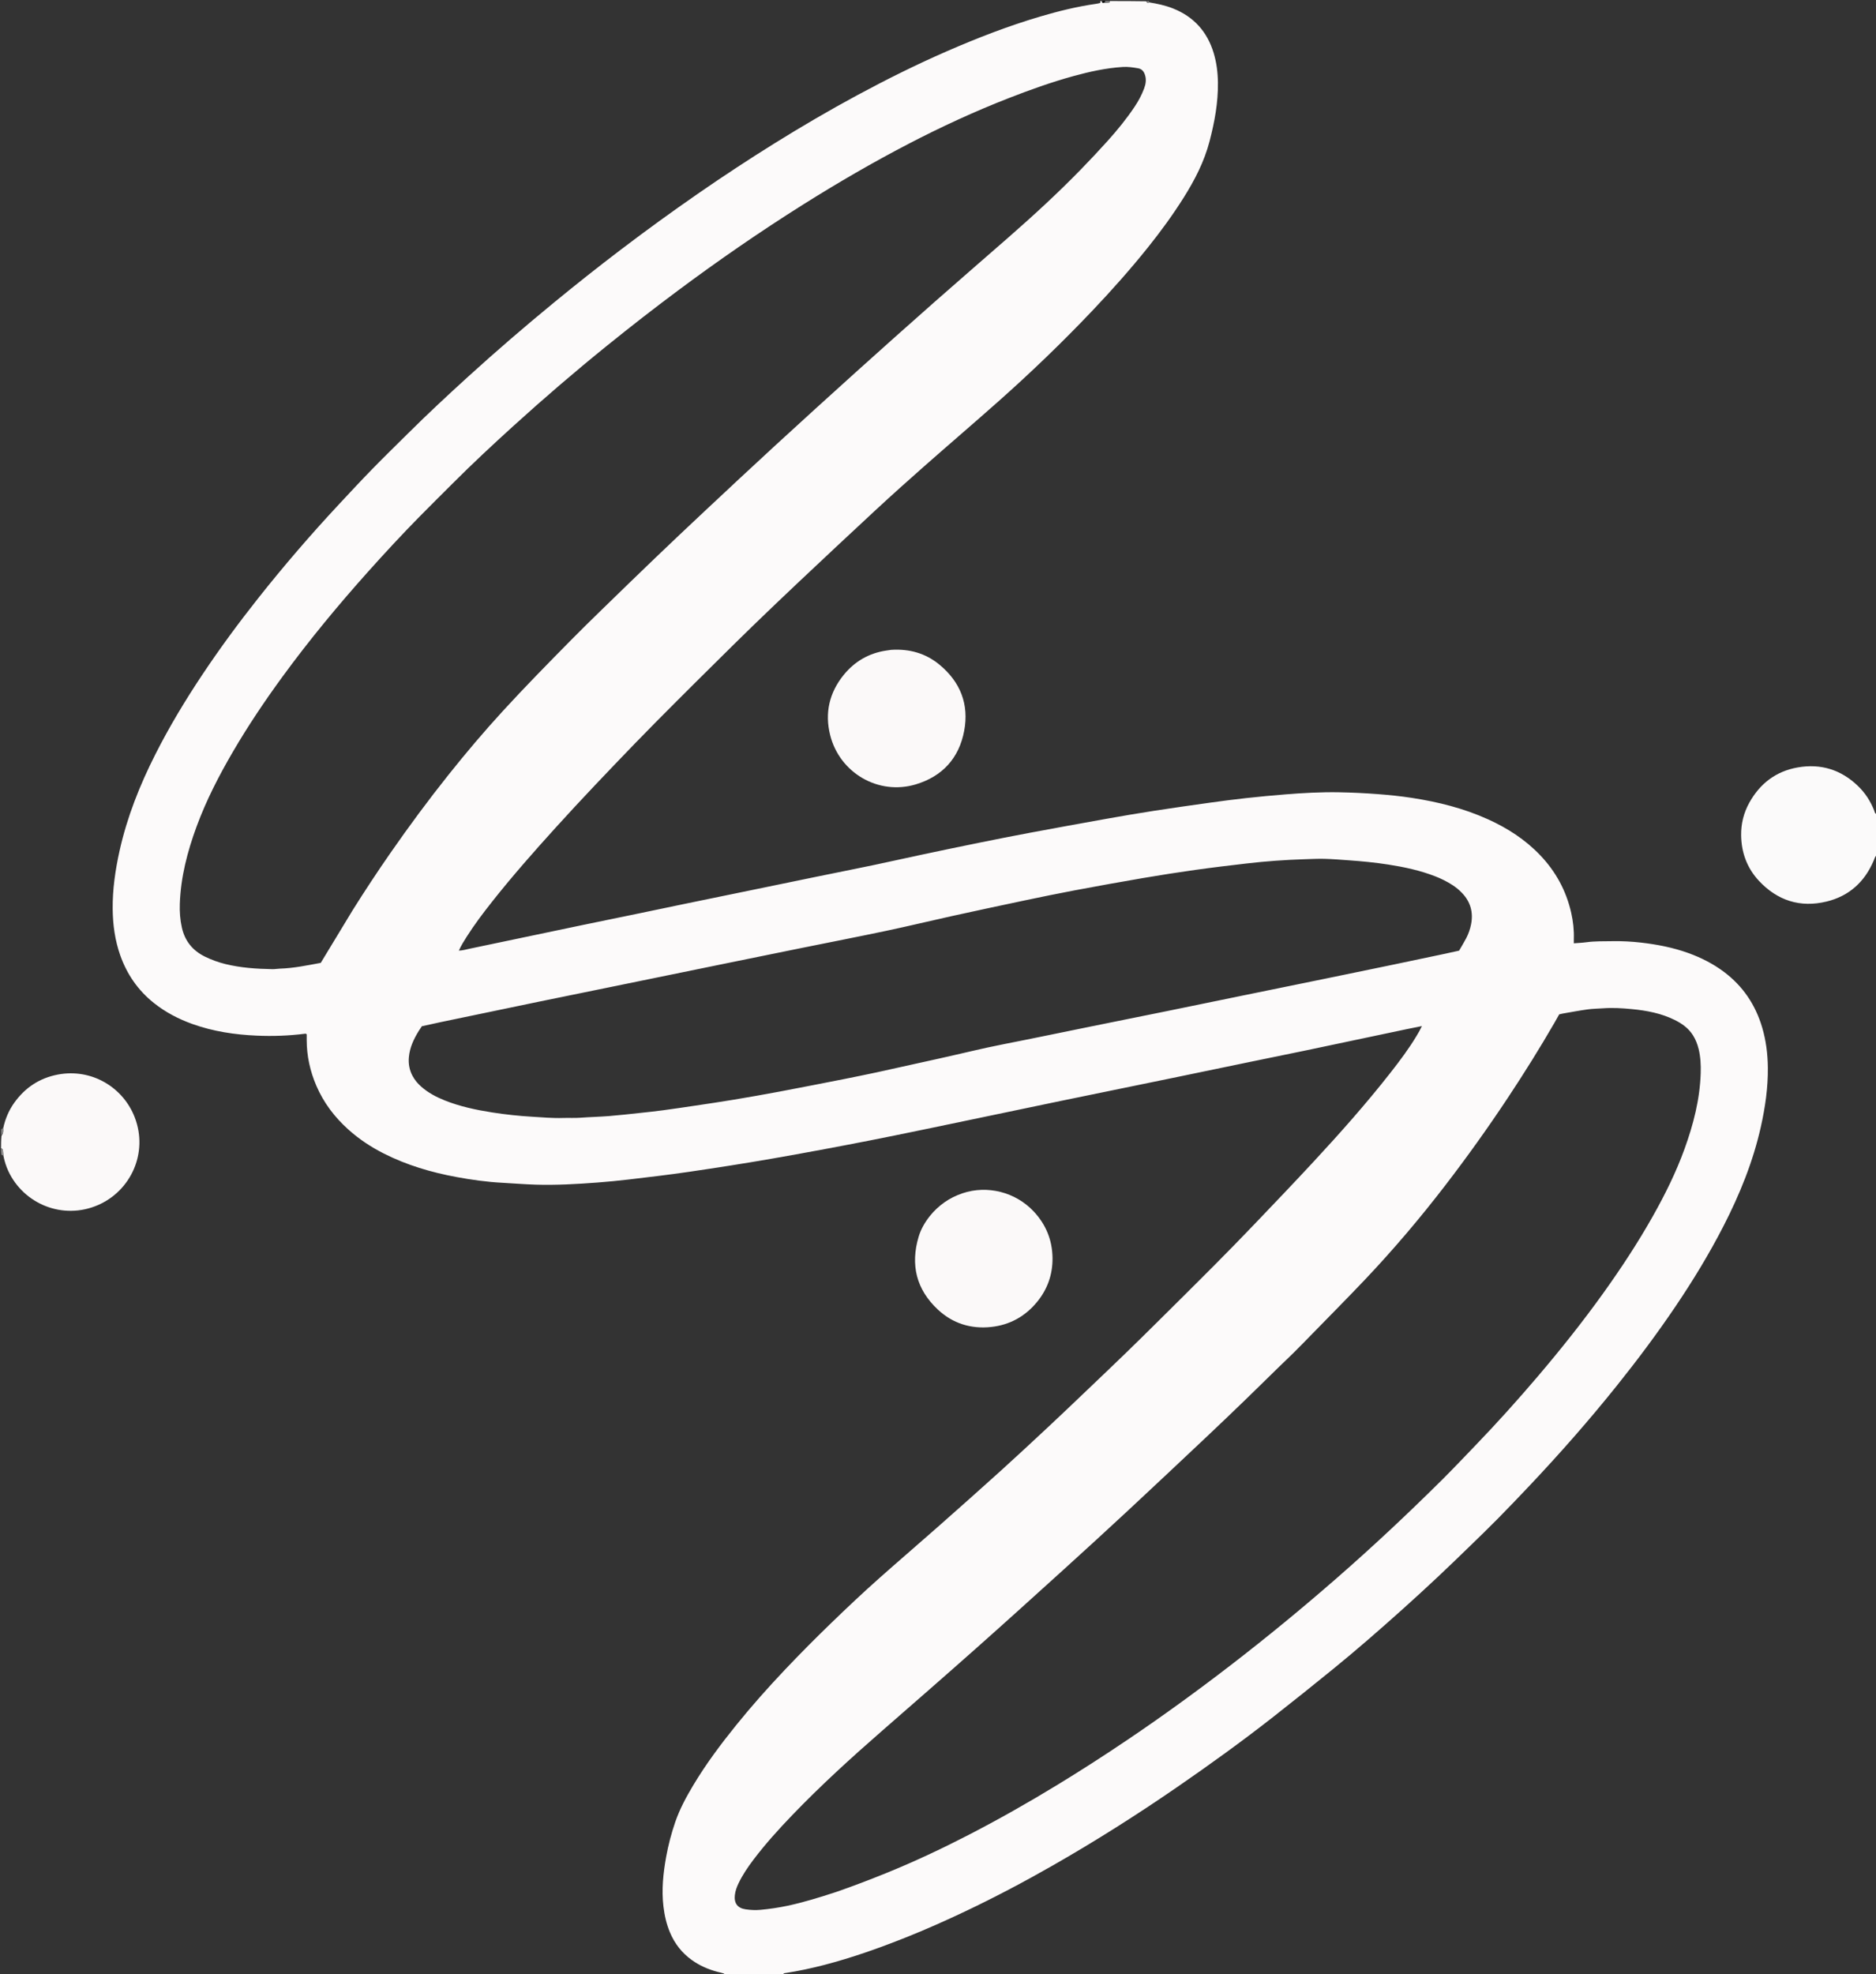 <svg width="7000" height="7364" xmlns="http://www.w3.org/2000/svg" xml:space="preserve" enable-background="new 0 0 7000 7364" version="1.1">

 <rect width="100%" height="100%" fill="#333333" stroke="none"/>

 <g>
  <title>Layer 1</title>
  <path id="svg_3" d="m4287.954,8.858c30.282,4.93 60.16,11.24 88.852,22.635c77.699,30.858 127.834,86.756 151.859,166.407c10.837,35.931 15.344,72.827 15.829,110.327c0.964,74.554 -12.477,146.903 -31.196,218.718c-19.745,75.753 -55.014,144.092 -96.296,209.782c-40.818,64.951 -85.998,126.768 -133.968,186.614c-65.475,81.685 -134.972,159.787 -207.038,235.686c-112.008,117.965 -229.177,230.594 -350.814,338.523c-92.201,81.811 -185.923,161.906 -278.39,243.421c-59.977,52.873 -119.501,106.293 -178.184,160.595c-96.309,89.117 -191.967,178.942 -287.516,268.875c-57.705,54.313 -114.946,109.128 -171.914,164.214c-46.458,44.924 -92.289,90.497 -138.24,135.943c-49.289,48.747 -98.591,97.483 -147.522,146.587c-52.224,52.409 -104.519,104.763 -155.901,157.992c-99.456,103.032 -198.371,206.591 -294.534,312.73c-80.993,89.394 -160.783,179.825 -235.673,274.46c-33.916,42.858 -66.919,86.393 -96.208,132.597c-10.268,16.199 -20.513,32.474 -28.992,51.335c14.806,-0.337 27.483,-4.47 40.316,-7.118c70.398,-14.528 140.714,-29.452 211.061,-44.226c69.708,-14.64 139.396,-29.374 209.135,-43.864c71.697,-14.896 143.459,-29.481 215.167,-44.326c58.015,-12.011 115.971,-24.307 173.99,-36.297c82.788,-17.109 165.615,-34.031 248.417,-51.077c78.887,-16.24 157.747,-32.619 236.649,-48.785c70.436,-14.432 140.979,-28.349 211.355,-43.067c59.929,-12.533 119.636,-26.123 179.534,-38.809c72.323,-15.318 144.688,-30.451 217.139,-45.148c62.63,-12.705 125.323,-25.139 188.139,-36.883c94.89,-17.74 189.861,-35.062 284.897,-52.005c58.95,-10.509 117.991,-20.59 177.161,-29.772c69.041,-10.713 138.228,-20.523 207.428,-30.174c45.499,-6.346 91.064,-12.341 136.725,-17.357c48.93,-5.375 97.962,-9.982 147.031,-13.902c67,-5.354 134.108,-9.149 201.377,-7.855c47.256,0.908 94.419,3.183 141.595,6.725c43.166,3.241 86.136,7.62 128.848,14.18c97.772,15.017 193.206,38.817 283.712,79.722c72.916,32.955 139.238,75.657 194.874,133.876c58.461,61.176 97.516,132.853 116.098,215.418c7.184,31.918 10.795,64.347 9.7,97.174c-0.174,5.224 -0.024,10.459 -0.024,16.324c16.38,-1.325 31.612,-1.848 46.63,-3.917c32.494,-4.477 65.17,-3.455 97.773,-4.009c35.291,-0.6 70.578,1.235 105.639,5.223c60.32,6.861 119.68,18.289 177.046,38.954c47.957,17.276 92.88,40.048 133.679,70.749c70.644,53.158 117.244,122.831 142.155,207.3c14.414,48.875 20.564,98.954 21.098,149.828c0.78,74.329 -9.823,147.234 -25.959,219.606c-29.05,130.298 -78.823,252.745 -139.556,371.048c-53.002,103.246 -113.198,202.222 -178.111,298.403c-69.384,102.807 -143.615,201.982 -221.163,298.739c-102.586,127.996 -210.847,251.026 -323.422,370.279c-39.305,41.636 -78.882,83.033 -119.073,123.812c-35.065,35.579 -70.989,70.319 -106.861,105.093c-39.673,38.46 -79.375,76.904 -119.696,114.681c-42.29,39.623 -84.97,78.846 -128.116,117.534c-85.346,76.529 -171.675,151.959 -260.634,224.274c-74.449,60.52 -149.278,120.596 -224.845,179.71c-116.534,91.162 -236.48,177.721 -358.359,261.589c-149.927,103.168 -303.573,200.485 -461.602,290.763c-106.448,60.811 -214.774,118.13 -325.551,170.748c-73.413,34.871 -147.6,67.994 -223.097,98.07c-99.616,39.685 -200.541,75.603 -304.449,102.618c-47.698,12.402 -95.822,22.742 -144.551,30.208c-3.779,0.579 -8.224,0.054 -8.694,6.264c-72.131,1.382 -145.548,1.382 -220.84,1.382c0.899,-1.759 1.599,-4.89 -1.289,-5.889c-7.507,-2.594 -15.4,-4.052 -23.107,-6.085c-34.436,-9.083 -66.615,-23.026 -95.735,-43.82c-37.341,-26.665 -64.358,-61.436 -82.036,-103.58c-12.965,-30.91 -20.226,-63.104 -24.191,-96.478c-7.398,-62.271 -0.961,-123.51 10.042,-184.636c8.037,-44.65 19.483,-88.458 34.314,-131.28c16.633,-48.026 40.725,-92.565 66.736,-136.055c47.308,-79.096 102.362,-152.693 160.166,-224.297c57.79,-71.586 118.889,-140.295 182.146,-207.062c55.435,-58.51 112.204,-115.699 170.14,-171.771c59.374,-57.463 119.399,-114.211 181.155,-169.07c72.214,-64.146 145.616,-126.955 218.022,-190.887c78.911,-69.677 157.658,-139.549 235.748,-210.143c61.767,-55.838 122.644,-112.667 183.516,-169.485c45.756,-42.709 90.951,-86.02 136.26,-129.206c48.686,-46.405 97.431,-92.752 145.744,-139.543c42.589,-41.247 84.761,-82.928 126.863,-124.674c68.156,-67.581 136.377,-135.101 204.05,-203.165c49.799,-50.087 99.188,-100.597 148.006,-151.64c74.579,-77.978 149.187,-155.946 222.542,-235.068c99.211,-107.013 196.14,-216.077 286.252,-330.986c35.369,-45.101 69.864,-90.856 99.301,-140.166c6.354,-10.644 12.612,-21.385 19.238,-35.181c-20.538,4.119 -38.072,7.481 -55.538,11.163c-125.7,26.495 -251.358,53.186 -377.087,79.543c-69.064,14.478 -138.254,28.356 -207.361,42.634c-91.275,18.858 -182.501,37.952 -273.789,56.749c-144.735,29.802 -289.534,59.294 -434.248,89.202c-108.202,22.362 -216.284,45.308 -324.47,67.749c-129.043,26.768 -257.955,54.212 -387.265,79.624c-122.138,24 -244.537,46.792 -367.161,68.16c-102.944,17.938 -206.251,33.935 -309.64,49.136c-74.4,10.939 -149.157,19.519 -223.839,28.438c-38.283,4.572 -76.703,8.242 -115.148,11.16c-77.028,5.845 -154.169,10.35 -231.454,8.016c-41.896,-1.265 -83.719,-4.841 -125.59,-7.083c-57.253,-3.067 -113.894,-11.014 -170.191,-21.432c-94.048,-17.404 -185.128,-44.241 -270.783,-87.597c-47.773,-24.182 -92.214,-53.487 -132.115,-89.298c-51.226,-45.975 -92.105,-99.625 -119.508,-163.146c-23.52,-54.52 -36.077,-111.31 -36.206,-170.761c-0.016,-7.255 -0.002,-14.51 -0.002,-21.035c-2.07,-3.776 -5.012,-2.906 -7.412,-2.601c-59.602,7.588 -119.458,9.67 -179.413,7.026c-81.489,-3.593 -161.587,-15.578 -238.795,-43.098c-52.442,-18.692 -101.199,-44.063 -144.923,-78.97c-58.912,-47.032 -100.001,-106.548 -125.038,-177.208c-19.758,-55.762 -27.713,-113.693 -28.339,-172.673c-0.781,-73.633 9.742,-145.934 25.696,-217.644c28.098,-126.303 75.57,-245.363 133.834,-360.428c51.828,-102.356 110.912,-200.412 174.519,-295.855c65.815,-98.757 136.14,-194.18 209.839,-287.14c94.839,-119.625 194.361,-235.248 298.423,-346.941c41.762,-44.825 83.456,-89.737 126.216,-133.601c44.162,-45.302 89.563,-89.396 134.453,-133.988c72.781,-72.297 147.844,-142.181 223.746,-211.171c104.042,-94.568 210.542,-186.289 319.189,-275.526c81.87,-67.243 164.865,-133.062 249.208,-197.172c94.424,-71.772 190.363,-141.469 287.879,-208.989c94.231,-65.245 189.943,-128.25 287.275,-188.761c100.715,-62.615 203.021,-122.522 307.424,-178.823c109.683,-59.148 221.131,-114.674 335.4,-164.457c113.603,-49.492 228.99,-94.253 347.914,-129.37c68.341,-20.18 137.47,-37.207 208.139,-47.319c5.255,-0.752 10.498,-1.83 15.586,-3.306c1.081,-0.313 1.464,-3.03 0.495,-5.84c0.104,-1.202 1.882,-1.202 4.603,-1.082c0.943,0.119 0.823,1.668 1.105,3.601c1.572,2.117 2.861,2.302 5.394,3.404c8.196,0.046 15.201,-0.549 22.078,-1.829c2.846,-0.53 3.786,-2.863 1.147,-5.295c45.417,0 90.834,0 137.038,0.856c2.81,6.262 6.334,6.834 10.916,4.002m-1168.015,7049.211c62.927,-21.811 125.152,-45.476 186.857,-70.534c104.369,-42.383 206.219,-90.228 306.299,-141.829c111.937,-57.715 221.452,-119.761 329.038,-185.25c89.924,-54.74 178.425,-111.682 265.664,-170.572c130.907,-88.367 258.653,-181.135 383.811,-277.471c136.283,-104.897 268.998,-214.125 398.546,-327.234c133.548,-116.601 262.778,-237.828 388.618,-362.66c43.495,-43.146 85.561,-87.74 128.04,-131.903c79.451,-82.599 156.095,-167.759 230.387,-255.009c85.563,-100.485 167.777,-203.636 244.735,-310.916c66.841,-93.177 129.778,-188.854 186.064,-288.826c45.155,-80.203 85.938,-162.507 117.337,-249.137c33.261,-91.769 57.59,-185.555 60.588,-283.865c0.917,-30.083 -0.578,-59.948 -7.684,-89.238c-4.404,-18.154 -11.16,-35.544 -21.205,-51.5c-16.565,-26.312 -40.747,-43.54 -67.988,-57.064c-50.333,-24.988 -104.599,-35.158 -159.793,-40.51c-35.736,-3.465 -71.688,-5.705 -107.693,-3.06c-19.235,1.413 -38.639,1.504 -57.695,4.144c-30.989,4.292 -61.762,10.15 -92.609,15.446c-4.515,0.775 -8.938,2.091 -13.414,3.16c-5.811,10.33 -11.253,20.227 -16.9,30.007c-54.982,95.225 -113.195,188.431 -173.955,280.082c-74.396,112.219 -152.57,221.702 -234.669,328.409c-94.333,122.608 -194.28,240.454 -300.769,352.639c-63.27,66.655 -128.054,131.874 -192.22,197.677c-23.26,23.854 -46.504,47.729 -70.129,71.22c-20.312,20.198 -41.238,39.776 -61.748,59.778c-40.99,39.976 -81.676,80.265 -122.865,120.033c-46.476,44.873 -93.107,89.59 -140.132,133.886c-98.397,92.687 -196.764,185.411 -295.778,277.438c-80.041,74.393 -160.676,148.155 -241.65,221.531c-107.628,97.53 -215.316,195.006 -323.948,291.414c-116.611,103.49 -234.145,205.943 -351.645,308.426c-115.542,100.775 -228.869,203.875 -335.179,314.472c-50.81,52.858 -99.976,107.144 -144.289,165.664c-21.353,28.2 -41.263,57.29 -56.496,89.357c-6.602,13.898 -11.808,28.176 -13.546,43.61c-3.412,30.298 10.328,48.56 40.152,52.89c18.446,2.678 36.808,3.679 55.575,1.918c33.871,-3.177 67.392,-8.063 100.648,-15.138c60.659,-12.903 119.774,-31.22 181.638,-51.483m-1804.934,-3661.105c45.646,-72.843 92.972,-144.583 142.027,-215.171c68.84,-99.058 140.54,-195.986 215.707,-290.37c65.204,-81.872 132.784,-161.697 203.488,-238.835c83.27,-90.848 169.667,-178.724 256.198,-266.447c37.428,-37.944 75.557,-75.207 113.751,-112.385c65.838,-64.086 131.716,-128.135 198.065,-191.691c61.56,-58.968 123.504,-117.541 185.735,-175.8c87.041,-81.486 174.094,-162.966 261.898,-243.626c100.594,-92.41 201.688,-184.282 303.172,-275.713c96.519,-86.958 193.477,-173.438 290.881,-259.404c91.908,-81.115 184.758,-161.162 276.992,-241.909c92.758,-81.205 183.618,-164.475 269.619,-252.869c34.366,-35.322 68.19,-71.217 101.131,-107.866c36.087,-40.148 70.192,-82.008 100.212,-127.005c14.093,-21.123 26.055,-43.423 35.02,-67.2c6.217,-16.488 9.035,-33.387 3.509,-50.823c-4.11,-12.969 -11.448,-22.525 -25.634,-25.015c-19.017,-3.338 -37.968,-6.231 -57.515,-4.98c-62.799,4.02 -123.779,17.474 -184.204,34.12c-82.277,22.666 -162.509,51.403 -241.922,82.403c-127.292,49.69 -251.19,106.921 -372.427,169.915c-134.863,70.074 -266.143,146.41 -394.769,227.301c-159.694,100.429 -314.807,207.548 -466.105,320.227c-89.796,66.875 -178.113,135.636 -265.177,206.015c-119.218,96.371 -235.458,196.234 -348.973,299.24c-76.951,69.828 -152.994,140.647 -226.432,214.206c-41.414,41.482 -83.201,82.596 -124.284,124.402c-65.375,66.527 -128.767,134.916 -190.974,204.427c-112.949,126.211 -220.791,256.552 -320.742,393.35c-65.687,89.903 -127.667,182.248 -183.862,278.411c-52.503,89.844 -100.055,182.144 -136.017,279.982c-34.165,92.95 -58.975,188.044 -62.444,287.72c-1.047,30.089 1.103,59.857 7.78,89.281c11.38,50.15 40.557,85.811 86.675,108.234c24.088,11.712 49.077,20.736 74.999,27.168c57.82,14.347 116.849,18.092 176.114,19.245c9.272,0.181 18.566,-1.697 27.869,-1.985c52.086,-1.615 102.814,-12.379 152.462,-21.534c39.342,-65.027 77.94,-128.823 118.175,-195.021m1955.48,603.63c78.649,-17.402 157.285,-34.865 235.952,-52.188c79.305,-17.463 158.057,-37.32 237.799,-52.928c109.714,-21.476 219.142,-44.415 328.71,-66.637c95.243,-19.317 190.536,-38.387 285.761,-57.79c94.578,-19.271 189.09,-38.869 283.649,-58.238c99.109,-20.302 198.253,-40.437 297.357,-60.766c83.454,-17.12 166.889,-34.331 250.3,-51.659c61.919,-12.863 123.793,-25.938 185.67,-39.002c22.73,-4.799 45.408,-9.841 68.669,-14.893c9.17,-15.968 18.671,-31.247 26.895,-47.186c8.259,-16.006 14.2,-33.024 17.729,-50.791c8.799,-44.299 -1.674,-83.171 -32.691,-116.256c-11.458,-12.221 -24.365,-22.727 -38.487,-31.696c-19.172,-12.176 -39.407,-22.302 -60.531,-30.636c-57.332,-22.618 -117.164,-35.322 -177.812,-44.781c-48.684,-7.593 -97.684,-12.296 -146.808,-15.758c-29.866,-2.105 -59.738,-4.649 -89.649,-5.449c-25.224,-0.675 -50.513,0.695 -75.763,1.485c-71.866,2.25 -143.545,7.392 -214.954,15.708c-64.116,7.466 -128.235,15.067 -192.149,24.05c-65.249,9.17 -130.381,19.342 -195.331,30.439c-85.298,14.574 -170.461,29.985 -255.504,45.983c-62.786,11.812 -125.372,24.729 -187.893,37.889c-89.868,18.916 -179.67,38.161 -269.36,57.902c-81.269,17.887 -162.153,37.562 -243.563,54.757c-105.503,22.284 -211.373,42.831 -317.062,64.241c-87.433,17.712 -174.843,35.545 -262.245,53.41c-127.823,26.128 -255.627,52.35 -383.445,78.501c-111.495,22.811 -223.034,45.405 -334.488,68.41c-122.554,25.297 -245.042,50.913 -367.539,76.487c-23.425,4.89 -46.756,10.229 -69.557,15.235c-4.287,6.393 -8.172,11.791 -11.65,17.441c-18.674,30.329 -33.678,62.011 -36.923,98.204c-2.201,24.556 2.086,47.699 13.652,69.468c8.23,15.49 19.372,28.658 32.475,40.215c25.815,22.771 55.725,38.611 87.444,51.288c57.243,22.877 117.114,35.527 177.742,44.994c49.338,7.705 98.982,13.064 148.814,15.975c38.468,2.246 76.907,5.874 115.544,4.552c21.232,-0.727 42.46,0.722 63.75,-0.861c35.831,-2.665 71.812,-3.371 107.625,-6.218c38.475,-3.059 76.844,-7.502 115.231,-11.597c28.448,-3.035 56.912,-6.038 85.263,-9.843c40.226,-5.398 80.38,-11.355 120.52,-17.374c48.049,-7.204 96.134,-14.229 144.052,-22.233c57.096,-9.537 114.13,-19.518 171.016,-30.231c81.765,-15.4 163.397,-31.515 245.039,-47.566c37.872,-7.446 75.632,-15.458 116.747,-24.056z" fill="#FCFAFA"/>
  <path id="svg_4" d="m12.128,4208.118c7.51,-34.232 20.795,-65.988 41.251,-94.527c40.624,-56.677 94.852,-92.388 163.683,-105.165c124.511,-23.112 242.333,47.14 285.784,160.122c50.923,132.412 -14.805,273.688 -136.974,326.847c-131.486,57.213 -278.237,-4.042 -335.223,-127.634c-7.86,-17.047 -13.458,-34.717 -17.919,-55.945c-0.43,-8.813 -1.047,-14.479 -1.545,-20.157c-0.393,-4.491 -3.252,-6.551 -7.186,-7.66c0,-14.771 0,-29.543 1.473,-46.535c8.289,-10.29 6.592,-19.987 6.655,-29.347z" fill="#FBF9F9"/>
  <path id="svg_5" d="m7004,3194.125c-1.481,-0.947 -4.255,-2.138 -5.879,0.596c-2.683,4.515 -4.162,9.738 -6.22,14.632c-33.732,80.19 -92.266,133.633 -176.659,153.964c-98.008,23.61 -183.082,-3.523 -251.993,-77.297c-44.628,-47.777 -65.795,-105.979 -66.485,-170.81c-0.452,-42.407 9.661,-83.149 30.47,-120.62c39.846,-71.753 99.651,-117.511 180.609,-131.679c86.129,-15.073 161.81,8.212 225.211,69.555c26.795,25.925 46.388,56.271 60.035,90.811c2.074,5.249 2.184,12.067 9.688,13.929c1.224,50.876 1.224,102.96 1.224,156.918z" fill="#FBFAFA"/>
  <path id="svg_6" d="m11.166,4208.798c0.9,8.681 2.596,18.377 -5.693,26.825c-1.473,-6.48 -1.473,-13.338 -1.473,-21.909c2.068,-2.555 4.135,-3.396 7.166,-4.916z" fill="#838383"/>
  <path id="svg_7" d="m4,4285.714c3.934,-0.605 6.793,1.455 7.186,5.946c0.497,5.677 1.114,11.344 1.282,18.642c-2.296,0.142 -4.194,-1.345 -7.28,-2.566c-1.188,-6.593 -1.188,-13.45 -1.188,-22.021z" fill="#8F8E8E"/>
  <path id="svg_8" d="m4138.4,4c4.239,2.433 3.299,4.766 0.453,5.295c-6.877,1.28 -13.881,1.875 -20.81,1.109c2.565,-2.524 6.005,-2.294 5.957,-6.404c4.267,0 8.534,0 14.4,0z" fill="#858585"/>
  <path id="svg_9" d="m4287.601,7.64c-4.229,4.05 -7.753,3.478 -8.688,-2.784c2.866,-0.856 4.644,-0.856 7.755,-0.856c1.082,0.807 0.831,1.615 0.934,3.64z" fill="#8B8A8A"/>
  <path id="svg_10" d="m4122.667,4c1.381,4.111 -2.059,3.88 -5.868,5.487c-2.557,0.535 -3.846,0.351 -4.364,-2.659c1.702,-2.826 2.633,-2.827 3.564,-2.829c1.778,0 3.556,0 6.667,0z" fill="#000000"/>
  <path id="svg_11" d="m4115,4c0.069,0.001 -0.863,0.003 -2.848,0.896c-1.053,0.892 -0.933,-0.657 -0.542,-0.776c0.39,-0.119 2.39,-0.119 3.39,-0.119z" fill="#858585"/>
  <path id="svg_12" d="m3469.017,4537.056c33.134,-41.001 73.469,-69.027 122.18,-85.488c92.56,-31.28 197.921,-4.771 265.936,67.744c45.757,48.785 69.469,107.123 70.178,173.703c0.654,61.342 -18.76,116.693 -58.029,164.289c-44.46,53.888 -101.811,85.557 -171.109,92.942c-75.514,8.048 -143.321,-13.105 -198.886,-65.047c-80.199,-74.97 -102.745,-166.773 -71.491,-271.636c8.243,-27.657 22.53,-52.589 41.221,-76.506z" fill="#FBF9F9"/>
  <path id="svg_13" d="m3325.132,2424.266c68.532,-4.415 129.109,12.929 180.535,55.473c77.675,64.26 110.713,147.626 91.957,247.074c-19.217,101.89 -81.662,169.589 -180.485,199.288c-139.693,41.981 -284.052,-42.993 -319.418,-183.398c-20.864,-82.833 -3.307,-158.87 50.534,-225.068c40.51,-49.807 93.162,-80.641 157.268,-90.513c5.914,-0.91 11.827,-1.833 19.61,-2.856z" fill="#FBF9F9"/>
 </g>
</svg>